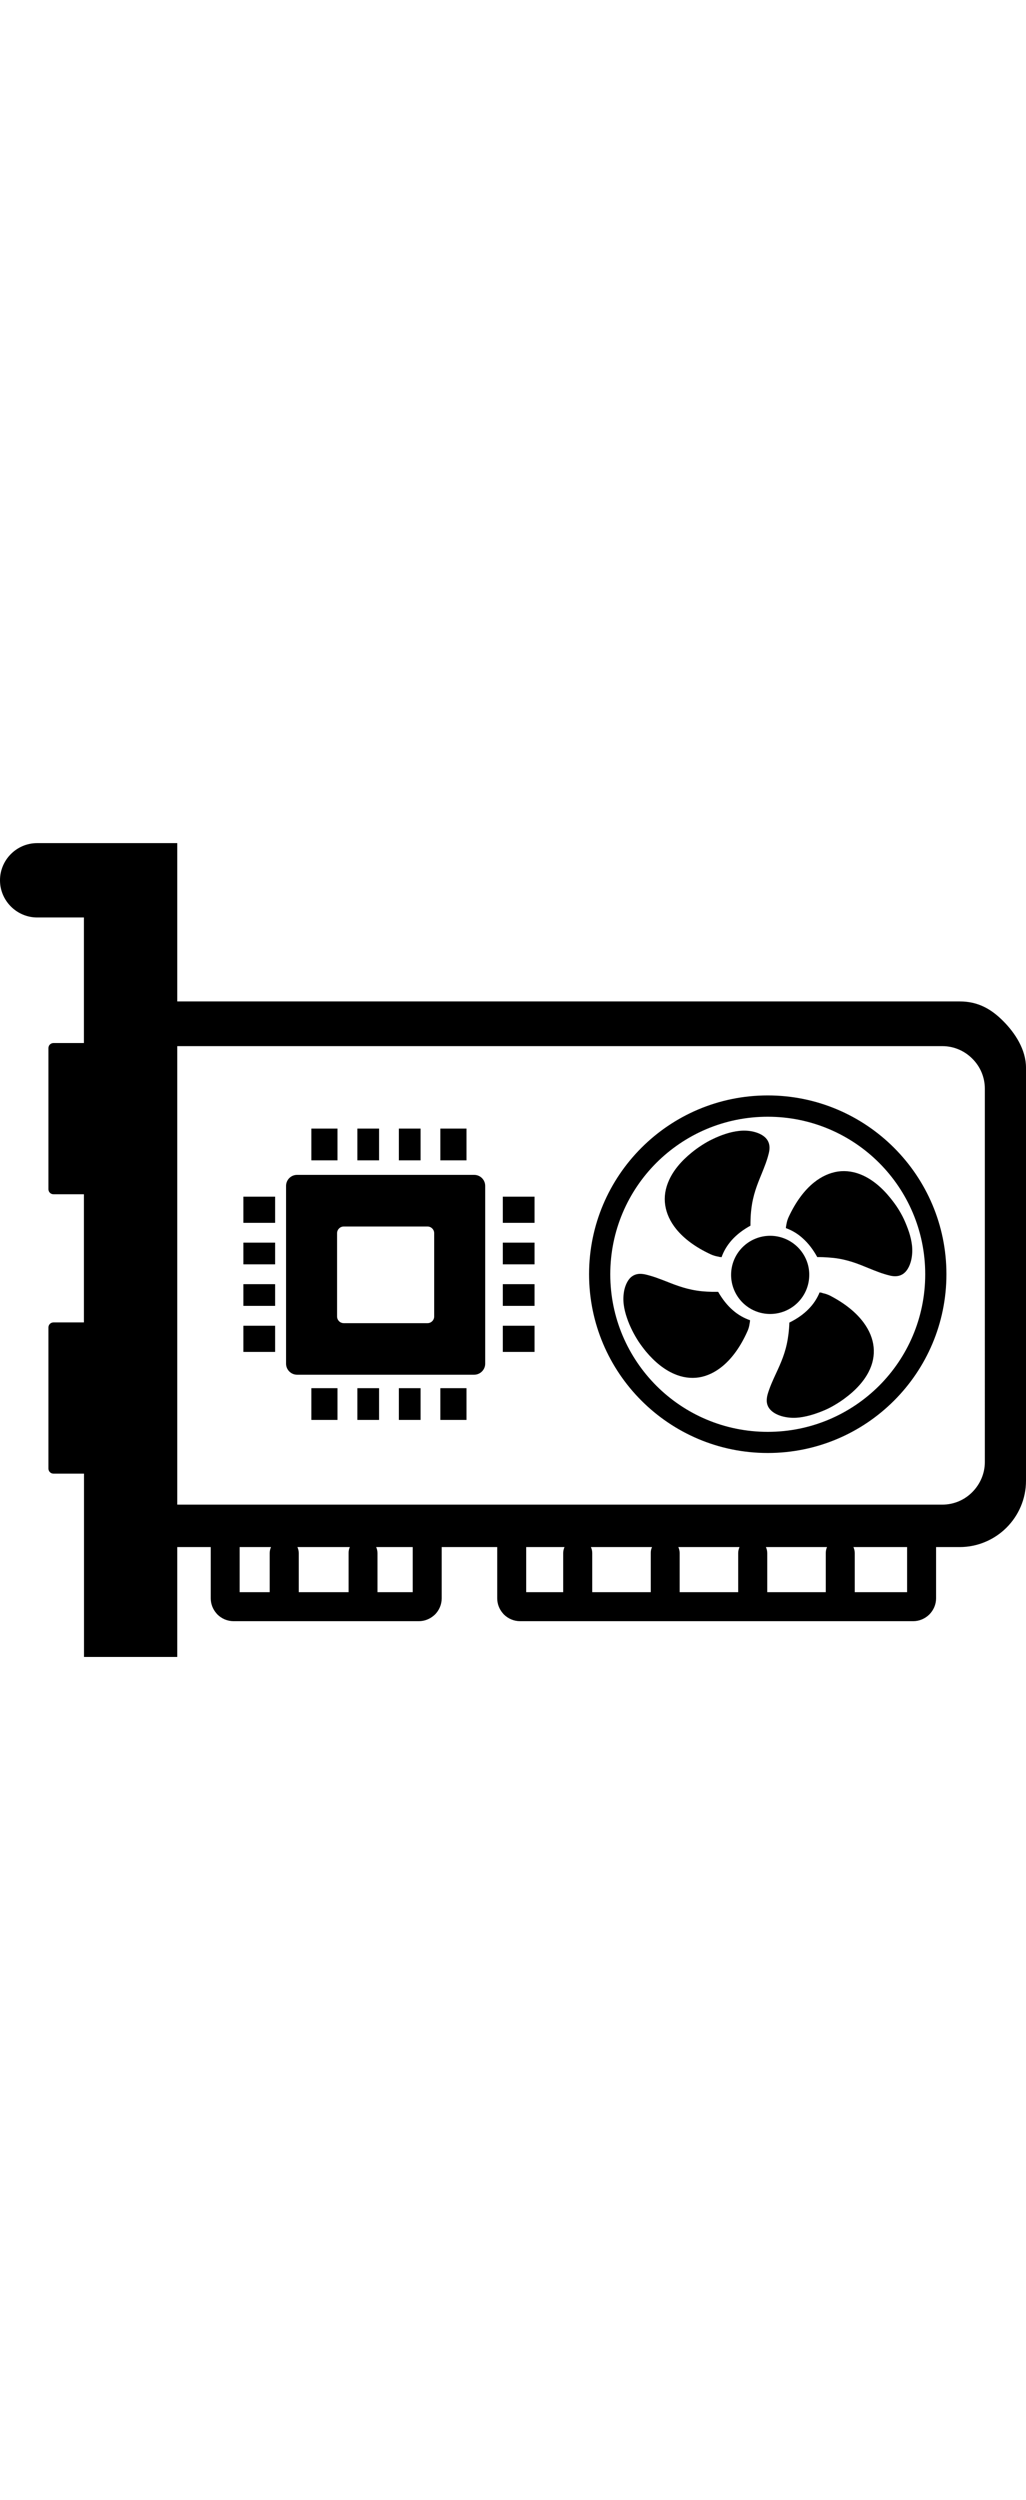 <svg xmlns="http://www.w3.org/2000/svg" xmlns:xlink="http://www.w3.org/1999/xlink" version="1.1" width="40" x="0px" y="0px" viewBox="0 0 122.88 97.41" style="enable-background:new 0 0 122.88 97.41" xml:space="preserve"><style type="text/css">.st0{fill-rule:evenodd;clip-rule:evenodd;}</style><g><path class="st0" d="M10.06,0h11.17v18.95h93.71c2.18,0,3.75,0.89,5.19,2.33c1.44,1.44,2.75,3.43,2.75,5.61v49.43 c0,2.18-0.89,4.17-2.33,5.61c-1.43,1.43-3.43,2.33-5.61,2.33h-2.83v6.14c0,0.74-0.31,1.42-0.8,1.92l-0.01,0.01 c-0.5,0.49-1.18,0.8-1.92,0.8h-47.1c-0.75,0-1.43-0.31-1.93-0.8c-0.05-0.05-0.1-0.11-0.14-0.16c-0.41-0.48-0.66-1.1-0.66-1.77 v-6.14H52.9v6.14c0,0.75-0.31,1.43-0.8,1.93c-0.05,0.05-0.11,0.1-0.16,0.14c-0.48,0.41-1.1,0.66-1.77,0.66H27.97 c-0.75,0-1.43-0.31-1.93-0.8c-0.05-0.05-0.1-0.11-0.14-0.16c-0.41-0.48-0.66-1.1-0.66-1.77v-6.14h-4.01v13.15H10.06V75.47H6.4 c-0.33,0-0.6-0.27-0.6-0.6v-16.9c0-0.33,0.27-0.6,0.6-0.6h3.65V42.03H6.4c-0.33,0-0.6-0.27-0.6-0.6v-16.9c0-0.33,0.27-0.6,0.6-0.6 h3.65V8.9H4.45C2.01,8.9,0,6.9,0,4.45v0C0,2,2,0,4.45,0H10.06L10.06,0z M37.29,69.04h3.13v-3.8h-3.13V69.04L37.29,69.04 L37.29,69.04z M91.95,30.2c5.91,0,11.26,2.4,15.13,6.27c3.87,3.87,6.27,9.22,6.27,15.13c0,5.91-2.4,11.26-6.27,15.13 c-3.87,3.87-9.22,6.27-15.13,6.27c-5.91,0-11.26-2.4-15.13-6.27c-3.87-3.87-6.27-9.22-6.27-15.13c0-5.91,2.4-11.26,6.27-15.13 C80.69,32.6,86.04,30.2,91.95,30.2L91.95,30.2z M105.29,38.27c-3.41-3.41-8.13-5.52-13.34-5.52c-5.21,0-9.92,2.11-13.34,5.52 c-3.41,3.41-5.52,8.13-5.52,13.34s2.11,9.92,5.52,13.34c3.41,3.41,8.13,5.52,13.34,5.52c5.21,0,9.92-2.11,13.34-5.52 c3.41-3.41,5.52-8.13,5.52-13.34S108.7,41.68,105.29,38.27L105.29,38.27z M98.16,53.78c-0.3,0.73-0.73,1.39-1.31,1.98 c-0.61,0.63-1.38,1.17-2.31,1.63c-0.01,0.25-0.02,0.48-0.04,0.71c-0.03,0.4-0.08,0.81-0.15,1.23c-0.27,1.68-0.84,2.92-1.41,4.15 c-0.37,0.8-0.74,1.6-1,2.48c-0.09,0.32-0.12,0.6-0.11,0.86c0.03,0.44,0.21,0.79,0.5,1.07c0.32,0.32,0.78,0.55,1.28,0.7 c0.56,0.16,1.18,0.23,1.78,0.19c0.52-0.03,1.07-0.14,1.6-0.28c0.55-0.15,1.08-0.34,1.59-0.55c0.47-0.19,0.91-0.41,1.33-0.66 c0.43-0.25,0.85-0.52,1.25-0.82c1.35-0.99,2.3-2.07,2.86-3.15c0.52-0.99,0.71-2.01,0.61-3c-0.1-1-0.5-1.98-1.19-2.92 c-0.88-1.2-2.22-2.29-3.98-3.21c-0.29-0.15-0.6-0.26-0.91-0.32C98.42,53.81,98.29,53.79,98.16,53.78L98.16,53.78L98.16,53.78z M94.12,46.08c0.74,0.27,1.42,0.67,2.03,1.23c0.66,0.59,1.23,1.33,1.73,2.24c0.23,0,0.47,0,0.71,0.01 c0.43,0.02,0.84,0.05,1.24,0.09c1.68,0.19,2.95,0.71,4.21,1.23c0.81,0.33,1.61,0.66,2.53,0.88c0.01,0,0.02,0,0.03,0.01 c0.31,0.07,0.58,0.09,0.83,0.06c0.44-0.05,0.78-0.25,1.05-0.55c0.3-0.34,0.51-0.8,0.64-1.32c0.14-0.57,0.17-1.19,0.11-1.78 c-0.06-0.53-0.18-1.06-0.35-1.59c-0.18-0.54-0.39-1.07-0.62-1.57c-0.21-0.45-0.46-0.89-0.72-1.3c-0.26-0.41-0.56-0.81-0.88-1.21 c-1.05-1.31-2.16-2.2-3.28-2.72c-1.02-0.47-2.04-0.62-3.03-0.48c-0.99,0.15-1.96,0.59-2.86,1.31c-1.16,0.93-2.19,2.32-3.03,4.12 c-0.14,0.3-0.23,0.61-0.28,0.93C94.15,45.81,94.13,45.94,94.12,46.08L94.12,46.08L94.12,46.08z M86.42,49.56 c0.26-0.74,0.67-1.42,1.22-2.04c0.58-0.65,1.33-1.23,2.24-1.73c0-0.24,0-0.47,0.01-0.71c0.01-0.42,0.04-0.84,0.09-1.24 c0.19-1.69,0.7-2.95,1.22-4.21c0.33-0.82,0.67-1.64,0.88-2.53c0.08-0.32,0.1-0.61,0.07-0.86c-0.05-0.43-0.25-0.78-0.55-1.05 c-0.34-0.3-0.8-0.51-1.32-0.64c-0.57-0.14-1.19-0.17-1.78-0.1c-0.53,0.06-1.07,0.18-1.59,0.35c-0.53,0.17-1.06,0.39-1.56,0.63 c-0.45,0.21-0.88,0.46-1.3,0.73c-0.42,0.27-0.82,0.56-1.2,0.87c-1.31,1.06-2.2,2.17-2.71,3.29c-0.47,1.02-0.62,2.04-0.47,3.02 c0.15,0.99,0.59,1.96,1.32,2.86c0.93,1.15,2.33,2.19,4.13,3.02c0.3,0.14,0.61,0.23,0.93,0.28C86.16,49.54,86.29,49.55,86.42,49.56 L86.42,49.56L86.42,49.56z M95.55,48.37C94.7,47.53,93.53,47,92.24,47c-1.29,0-2.47,0.53-3.31,1.37c-0.85,0.85-1.37,2.02-1.37,3.31 c0,1.29,0.53,2.47,1.37,3.31c0.85,0.85,2.02,1.37,3.31,1.37c1.29,0,2.47-0.53,3.31-1.37c0.85-0.85,1.37-2.02,1.37-3.31 C96.93,50.4,96.4,49.22,95.55,48.37L95.55,48.37L95.55,48.37z M89.83,57.11c-0.74-0.26-1.43-0.65-2.05-1.19 c-0.67-0.58-1.25-1.31-1.77-2.21c-0.23,0-0.47,0-0.71,0c-0.41-0.01-0.83-0.03-1.23-0.07c-1.69-0.17-2.97-0.66-4.23-1.16 c-0.82-0.32-1.64-0.64-2.54-0.85c-0.32-0.07-0.61-0.09-0.86-0.06c-0.44,0.06-0.78,0.26-1.04,0.56c-0.29,0.34-0.5,0.81-0.62,1.32 c-0.13,0.57-0.15,1.19-0.08,1.78c0.07,0.53,0.2,1.06,0.38,1.58c0.18,0.55,0.41,1.07,0.65,1.55c0.22,0.44,0.47,0.87,0.74,1.29 c0.28,0.42,0.58,0.82,0.89,1.2c1.07,1.28,2.2,2.16,3.33,2.66c1.03,0.46,2.05,0.59,3.03,0.44c0.99-0.16,1.95-0.62,2.84-1.36 c1.14-0.95,2.15-2.35,2.96-4.17c0.14-0.3,0.22-0.62,0.26-0.93C89.81,57.37,89.82,57.24,89.83,57.11L89.83,57.11L89.83,57.11z M35.58,39.71h21.21c0.73,0,1.32,0.59,1.32,1.32v21.28c0,0.73-0.6,1.32-1.32,1.32H35.58c-0.73,0-1.32-0.6-1.32-1.32V41.03 C34.26,40.3,34.85,39.71,35.58,39.71L35.58,39.71L35.58,39.71L35.58,39.71z M41.17,45.89H51.2c0.44,0,0.8,0.36,0.8,0.8v9.97 c0,0.44-0.36,0.8-0.8,0.8H41.17c-0.44,0-0.8-0.36-0.8-0.8v-9.97C40.37,46.25,40.73,45.89,41.17,45.89L41.17,45.89L41.17,45.89z M64.02,52.79v2.6h-3.8v-2.6H64.02L64.02,52.79L64.02,52.79z M64.02,47.82v2.6h-3.8v-2.6H64.02L64.02,47.82L64.02,47.82 L64.02,47.82z M64.02,57.77v3.13h-3.8v-3.13H64.02L64.02,57.77L64.02,57.77z M64.02,42.32v3.13h-3.8v-3.13H64.02L64.02,42.32 L64.02,42.32z M29.15,52.79v2.6h3.8v-2.6H29.15L29.15,52.79L29.15,52.79z M29.15,47.82v2.6h3.8v-2.6H29.15L29.15,47.82L29.15,47.82 z M29.15,57.77v3.13h3.8v-3.13H29.15L29.15,57.77L29.15,57.77z M29.15,42.32v3.13h3.8v-3.13H29.15L29.15,42.32L29.15,42.32z M47.77,34.17h2.6v3.8h-2.6V34.17L47.77,34.17L47.77,34.17L47.77,34.17z M42.8,34.17h2.6v3.8h-2.6V34.17L42.8,34.17L42.8,34.17 L42.8,34.17z M52.74,34.17h3.13v3.8h-3.13V34.17L52.74,34.17L52.74,34.17L52.74,34.17z M37.29,34.17h3.13v3.8h-3.13V34.17 L37.29,34.17L37.29,34.17L37.29,34.17z M47.77,69.04h2.6v-3.8h-2.6V69.04L47.77,69.04L47.77,69.04z M42.8,69.04h2.6v-3.8h-2.6 V69.04L42.8,69.04L42.8,69.04z M52.74,69.04h3.13v-3.8h-3.13V69.04L52.74,69.04L52.74,69.04z M21.23,24.3v54.88h91.63 c1.4,0,2.67-0.57,3.59-1.5c0.92-0.93,1.5-2.2,1.5-3.59V29.39c0-1.4-0.57-2.67-1.5-3.59c-0.91-0.92-2.19-1.5-3.58-1.5l0,0H21.23 L21.23,24.3z M108.64,84.26h-6.43c0.1,0.22,0.16,0.46,0.16,0.72v4.68h6.27V84.26L108.64,84.26z M99.05,84.26h-7.32 c0.1,0.22,0.16,0.46,0.16,0.72v4.68h7.01v-4.68C98.9,84.73,98.95,84.48,99.05,84.26L99.05,84.26z M88.57,84.26h-7.33 c0.1,0.22,0.16,0.46,0.16,0.72v4.68h7.01v-4.68C88.41,84.73,88.47,84.48,88.57,84.26L88.57,84.26z M78.09,84.26h-7.32 c0.1,0.22,0.16,0.46,0.16,0.72v4.68h7.01v-4.68C77.93,84.73,77.99,84.48,78.09,84.26L78.09,84.26z M67.61,84.26h-4.59v5.4h4.43 v-4.68C67.45,84.73,67.51,84.48,67.61,84.26L67.61,84.26z M49.43,84.26h-4.38c0.1,0.22,0.16,0.46,0.16,0.72v4.68h4.22V84.26 L49.43,84.26z M41.9,84.26h-6.28c0.1,0.22,0.16,0.46,0.16,0.72v4.68h5.97v-4.68C41.74,84.73,41.8,84.48,41.9,84.26L41.9,84.26z M32.46,84.26H28.7v5.4h3.6v-4.68C32.3,84.73,32.36,84.48,32.46,84.26L32.46,84.26z"/></g></svg>
